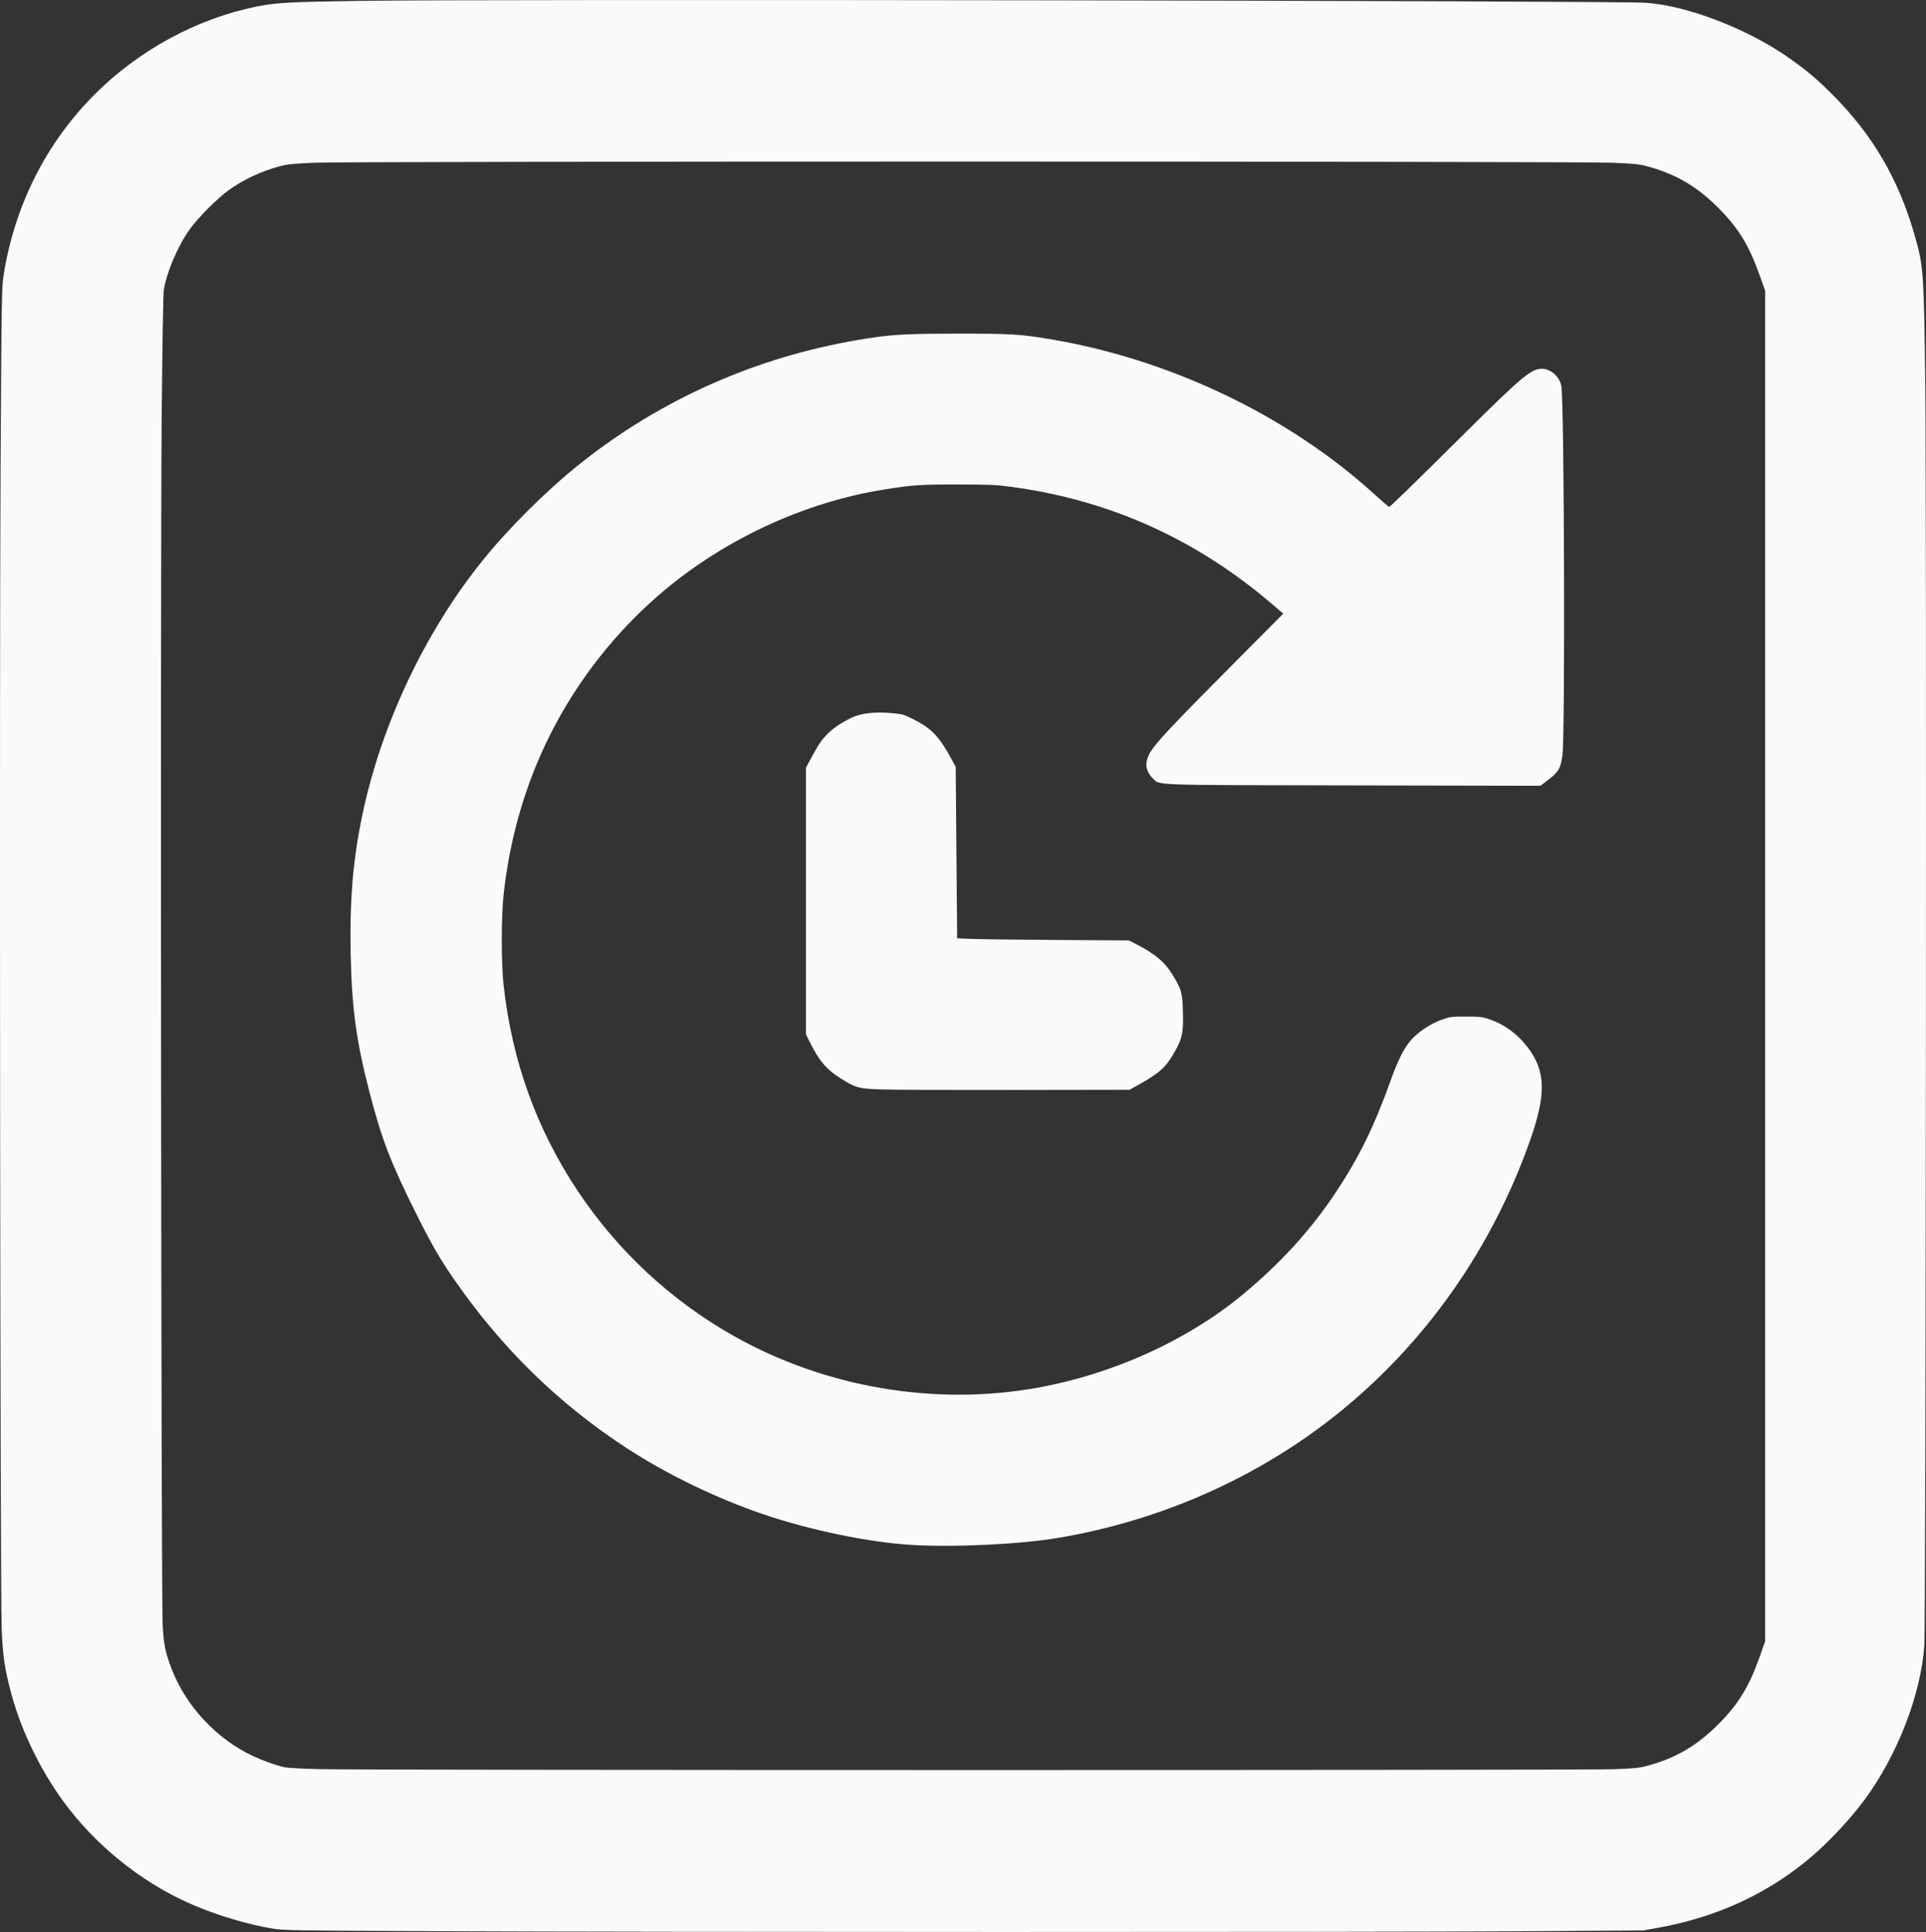 <?xml version="1.0" encoding="UTF-8" standalone="no"?>
<!-- Created with Inkscape (http://www.inkscape.org/) -->

<svg
   width="499.927mm"
   height="501.524mm"
   viewBox="0 0 499.927 501.524"
   version="1.1"
   id="svg639"
   xml:space="preserve"
   inkscape:version="1.2.1 (9c6d41e410, 2022-07-14, custom)"
   sodipodi:docname="2.svg"
   xmlns:inkscape="http://www.inkscape.org/namespaces/inkscape"
   xmlns:sodipodi="http://sodipodi.sourceforge.net/DTD/sodipodi-0.dtd"
   xmlns="http://www.w3.org/2000/svg"
   xmlns:svg="http://www.w3.org/2000/svg">

	<rect x="0" y="0" width="499.927" height="501.524" fill="#333333" stroke="none"/>

	<style type="text/css">
		<![CDATA[
			path {
				fill:#fafafa;
			}
		]]> 
	  </style>

	<sodipodi:namedview
     id="namedview641"
     pagecolor="#ffffff"
     bordercolor="#000000"
     borderopacity="0.25"
     inkscape:showpageshadow="2"
     inkscape:pageopacity="0.0"
     inkscape:pagecheckerboard="0"
     inkscape:deskcolor="#d1d1d1"
     inkscape:document-units="mm"
     showgrid="false"
     inkscape:zoom="0.2102413"
     inkscape:cx="986.96116"
     inkscape:cy="913.23635"
     inkscape:window-width="1440"
     inkscape:window-height="831"
     inkscape:window-x="0"
     inkscape:window-y="0"
     inkscape:window-maximized="1"
     inkscape:current-layer="layer1" /><defs
     id="defs636" /><g
     inkscape:label="Capa 1"
     inkscape:groupmode="layer"
     id="layer1"
     transform="translate(155.433,93.479)"><path
       style="stroke-width:0.265"
       d="m -42.139,407.841 c -38.638,-0.178 -39.772,-0.197 -42.887,-0.736 -6.078,-1.052 -13.106,-3.118 -19.407,-5.706 -12.577,-5.166 -24.561,-14.345 -33.153,-25.395 -6.68,-8.591 -12.102,-19.429 -14.905,-29.792 -1.745,-6.452 -2.264,-10.055 -2.516,-17.462 -0.368,-10.839 -0.589,-246.001 -0.281,-299.773 0.265,-46.342 0.29,-47.859 0.822,-51.197 2.869,-17.973 11.018,-34.129 23.559,-46.708 11.507,-11.541 26.63,-19.741 42.201,-22.879 4.908,-0.989 8.728,-1.193 27.252,-1.455 35.136,-0.496 325.133,-0.055 333.243,0.507 10.986,0.762 26.883,6.953 37.616,14.65 4.498,3.226 6.755,5.138 10.683,9.054 10.486,10.452 17.254,21.989 21.426,36.526 2.333,8.129 2.421,9.344 2.789,38.483 0.368,29.115 0.155,321.495 -0.238,327.554 -0.833,12.841 -7.069,28.898 -15.72,40.481 -3.684,4.933 -9.268,10.878 -13.826,14.721 -11.205,9.448 -24.376,15.511 -39.664,18.259 l -3.728,0.67 -32.544,0.217 c -38.358,0.256 -223.763,0.243 -280.723,-0.02 z M 263.455,365.793 c 5.43,-0.208 6.695,-0.338 8.731,-0.894 7.389,-2.018 12.843,-5.21 18.383,-10.761 5.213,-5.223 7.96,-9.694 10.718,-17.449 l 1.458,-4.099 V 157.299 -17.991 l -1.458,-4.099 c -2.759,-7.755 -5.505,-12.226 -10.718,-17.449 -5.541,-5.551 -10.998,-8.745 -18.383,-10.761 -2.045,-0.558 -3.352,-0.69 -9.26,-0.935 -9.728,-0.403 -327.294,-0.406 -336.682,-0.003 -5.748,0.247 -7.099,0.386 -9.128,0.939 -4.877,1.329 -9.239,3.373 -13.189,6.182 -2.869,2.039 -8.113,7.32 -10.175,10.246 -3.135,4.449 -5.933,11.057 -6.669,15.752 -0.159,1.017 -0.384,14.701 -0.548,33.47 -0.355,40.447 -0.136,306.369 0.258,313.134 0.298,5.119 0.73,7.171 2.425,11.512 3.713,9.511 11.649,17.981 20.907,22.316 2.789,1.306 5.896,2.416 8.314,2.971 0.728,0.167 4.835,0.389 9.128,0.492 11.807,0.286 328.46,0.301 335.889,0.016 z M 81.289,307.572 c -11.033,-0.647 -26.393,-3.814 -38.537,-7.947 C 30.527,295.464 17.803,289.313 7.338,282.505 -10.538,270.874 -25.411,256.298 -37.86,238.208 c -3.469,-5.04 -5.667,-8.87 -9.537,-16.615 -6.681,-13.369 -8.993,-19.406 -12.21,-31.882 -3.36,-13.031 -4.504,-21.481 -4.799,-35.454 -0.294,-13.916 0.578,-24.432 2.984,-35.983 4.895,-23.502 16.224,-47.541 31.173,-66.146 6.83,-8.501 16.674,-18.285 25.381,-25.229 C 16.057,10.213 40.781,-0.774 67.528,-5.272 c 8.154,-1.371 11.5,-1.58 25.535,-1.591 13.749,-0.012 16.101,0.123 23.54,1.342 31.289,5.128 62.162,19.827 84.688,40.319 1.999,1.819 3.731,3.307 3.848,3.307 0.267,0 5.674,-5.269 20.349,-19.829 14.005,-13.895 16.561,-16.022 19.256,-16.022 2.356,0 4.651,2.034 5.096,4.518 0.758,4.224 1.011,91.004 0.28,95.863 -0.528,3.507 -0.999,4.282 -3.985,6.557 l -1.71,1.303 -48.428,-0.09 c -53.706,-0.1 -50.248,0.021 -52.182,-1.82 -1.823,-1.735 -2.175,-3.963 -0.982,-6.212 1.502,-2.831 4.978,-6.544 24.533,-26.201 l 10.299,-10.353 -3.009,-2.573 c -19.683,-16.83 -42.17,-26.928 -67.567,-30.34 -3.956,-0.531 -5.63,-0.605 -13.891,-0.613 -9.829,-0.009 -11.831,0.129 -19.315,1.329 -20.302,3.255 -40.736,12.652 -56.885,26.159 -12.216,10.218 -22.49,23.209 -29.652,37.497 -6.378,12.723 -10.427,26.622 -12.052,41.37 -0.636,5.772 -0.642,17.948 -0.011,23.616 2.2,19.77 8.547,37.362 19.305,53.51 10.287,15.441 24.164,28.349 40.269,37.458 23.952,13.547 52.63,18.396 79.507,13.444 19.224,-3.542 38.281,-12.194 52.388,-23.784 9.934,-8.162 17.946,-16.913 24.464,-26.72 6.092,-9.165 10.005,-17.131 14.296,-29.104 2.083,-5.811 3.752,-9.002 5.787,-11.068 2.012,-2.041 4.933,-3.881 7.707,-4.853 1.961,-0.687 2.409,-0.741 6.085,-0.736 3.598,0.005 4.167,0.072 6.085,0.717 3.907,1.313 7.314,3.814 9.961,7.311 4.673,6.173 4.808,12.159 0.545,24.238 -10.481,29.698 -29.283,55.485 -53.883,73.904 -19.858,14.869 -43.554,24.948 -68.542,29.156 -9.934,1.673 -26.819,2.489 -37.968,1.836 z m -7.673,-118.234 c -6.128,-0.191 -6.838,-0.377 -10.731,-2.803 -3.714,-2.315 -5.639,-4.55 -8.024,-9.32 l -1.089,-2.177 v -34.627 -34.627 l 1.493,-2.751 c 1.871,-3.447 2.428,-4.27 3.997,-5.897 1.464,-1.519 3.644,-2.995 6.364,-4.306 2.453,-1.183 6.083,-1.591 10.526,-1.183 2.7,0.248 3.062,0.353 5.535,1.602 4.69,2.369 6.649,4.422 9.867,10.342 l 1.08,1.986 0.19,22.264 0.19,22.264 3.729,0.151 c 2.051,0.083 12.081,0.205 22.289,0.272 l 18.56,0.121 1.346,0.682 c 5.298,2.685 7.824,4.761 9.936,8.167 2.397,3.865 2.629,4.703 2.745,9.905 0.119,5.342 -0.17,6.684 -2.214,10.282 -2.199,3.871 -3.825,5.356 -9.114,8.32 l -2.514,1.409 -29.369,0.046 c -16.153,0.025 -31.81,-0.03 -34.793,-0.123 z"
       id="path713" /></g></svg>
